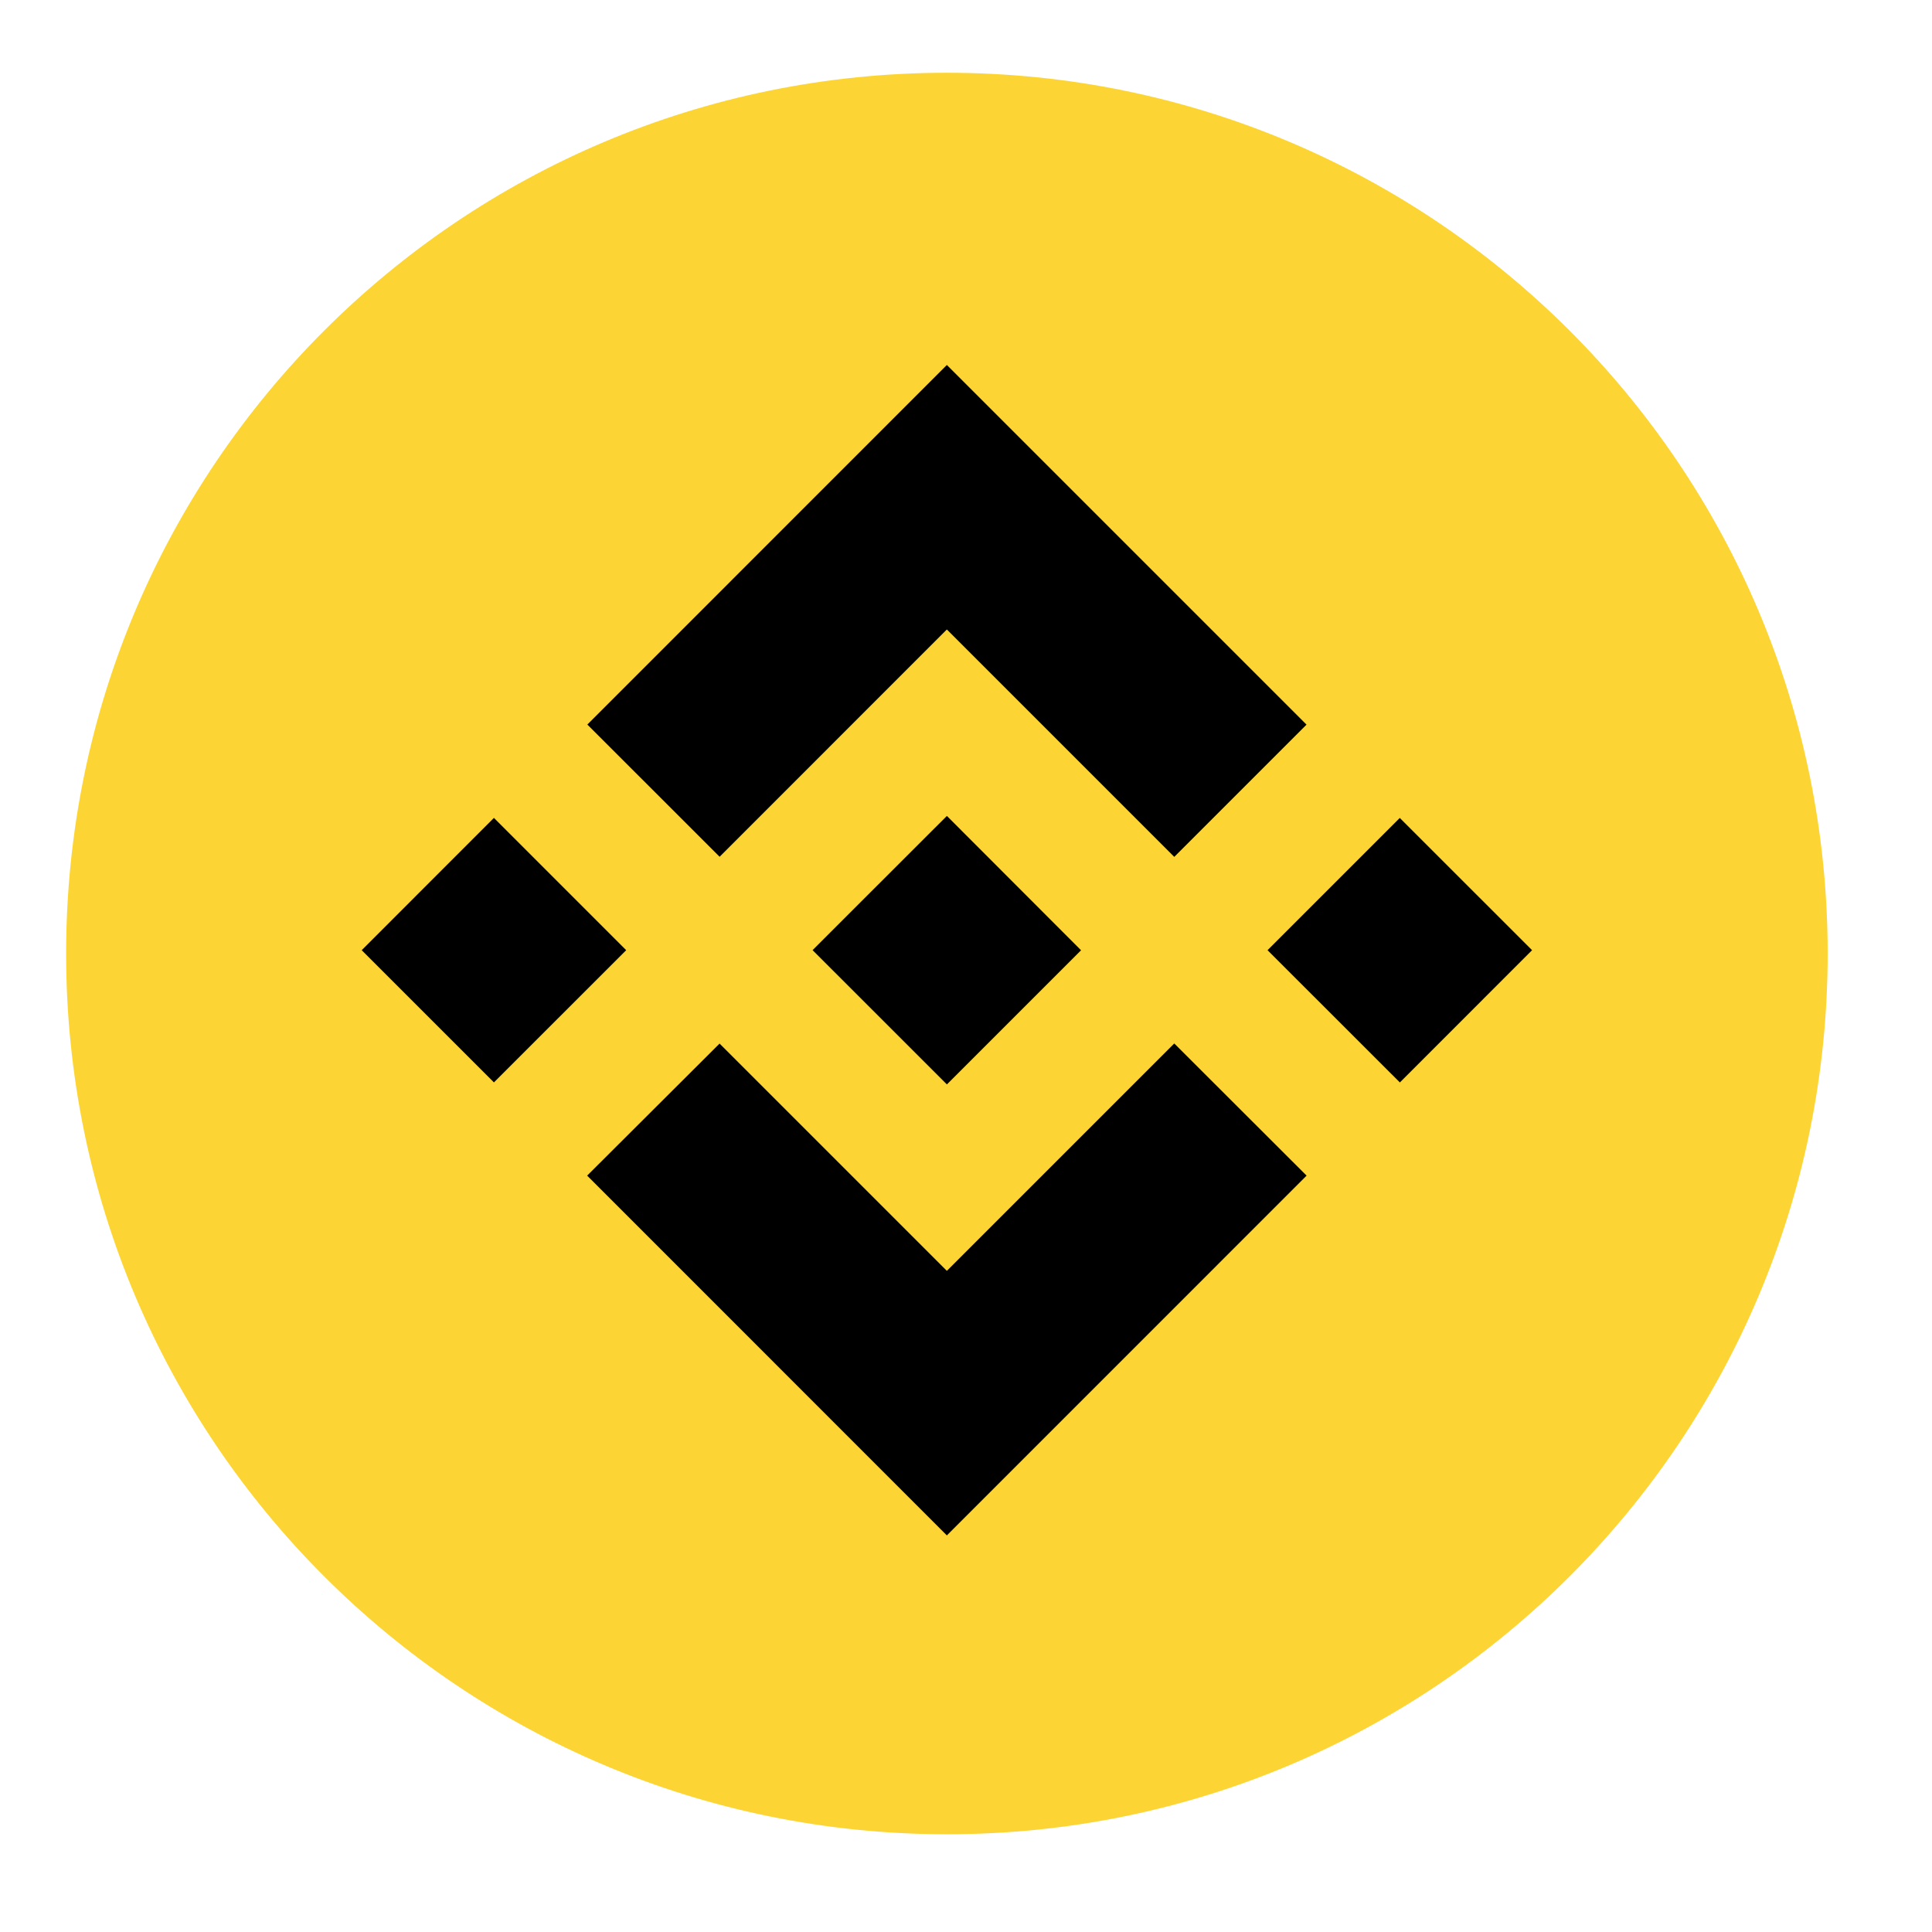 <svg width="44" height="44" viewBox="0 0 44 44" fill="none" xmlns="http://www.w3.org/2000/svg">
<mask id="mask0_0_163" style="mask-type:alpha" maskUnits="userSpaceOnUse" x="0" y="0" width="44" height="44">
<circle cx="22" cy="22" r="22" fill="#C4C4C4"/>
</mask>
<g mask="url(#mask0_0_163)">
</g>
<path d="M41.624 21.716C41.624 32.794 32.643 41.774 21.565 41.774C10.486 41.774 1.506 32.794 1.506 21.716C1.506 10.637 10.486 1.657 21.565 1.657C32.643 1.657 41.624 10.637 41.624 21.716Z" fill="#FCD535"/>
<path d="M16.388 19.513L21.564 14.336L26.743 19.515L29.755 16.503L21.564 8.312L13.376 16.501L16.388 19.512V19.513ZM8.237 21.64L11.249 18.627L14.261 21.64L11.249 24.651L8.237 21.64ZM16.388 23.767L21.564 28.943L26.743 23.764L29.757 26.774L21.564 34.968L13.376 26.778L13.372 26.774L16.388 23.766V23.767ZM28.867 21.64L31.879 18.628L34.892 21.64L31.881 24.652L28.867 21.64Z" fill="black"/>
<path d="M24.619 21.64L21.565 18.582L19.305 20.84L19.045 21.1L18.51 21.635L18.506 21.639L18.51 21.643L21.565 24.697L24.621 21.641H24.618" fill="black"/>
</svg>
